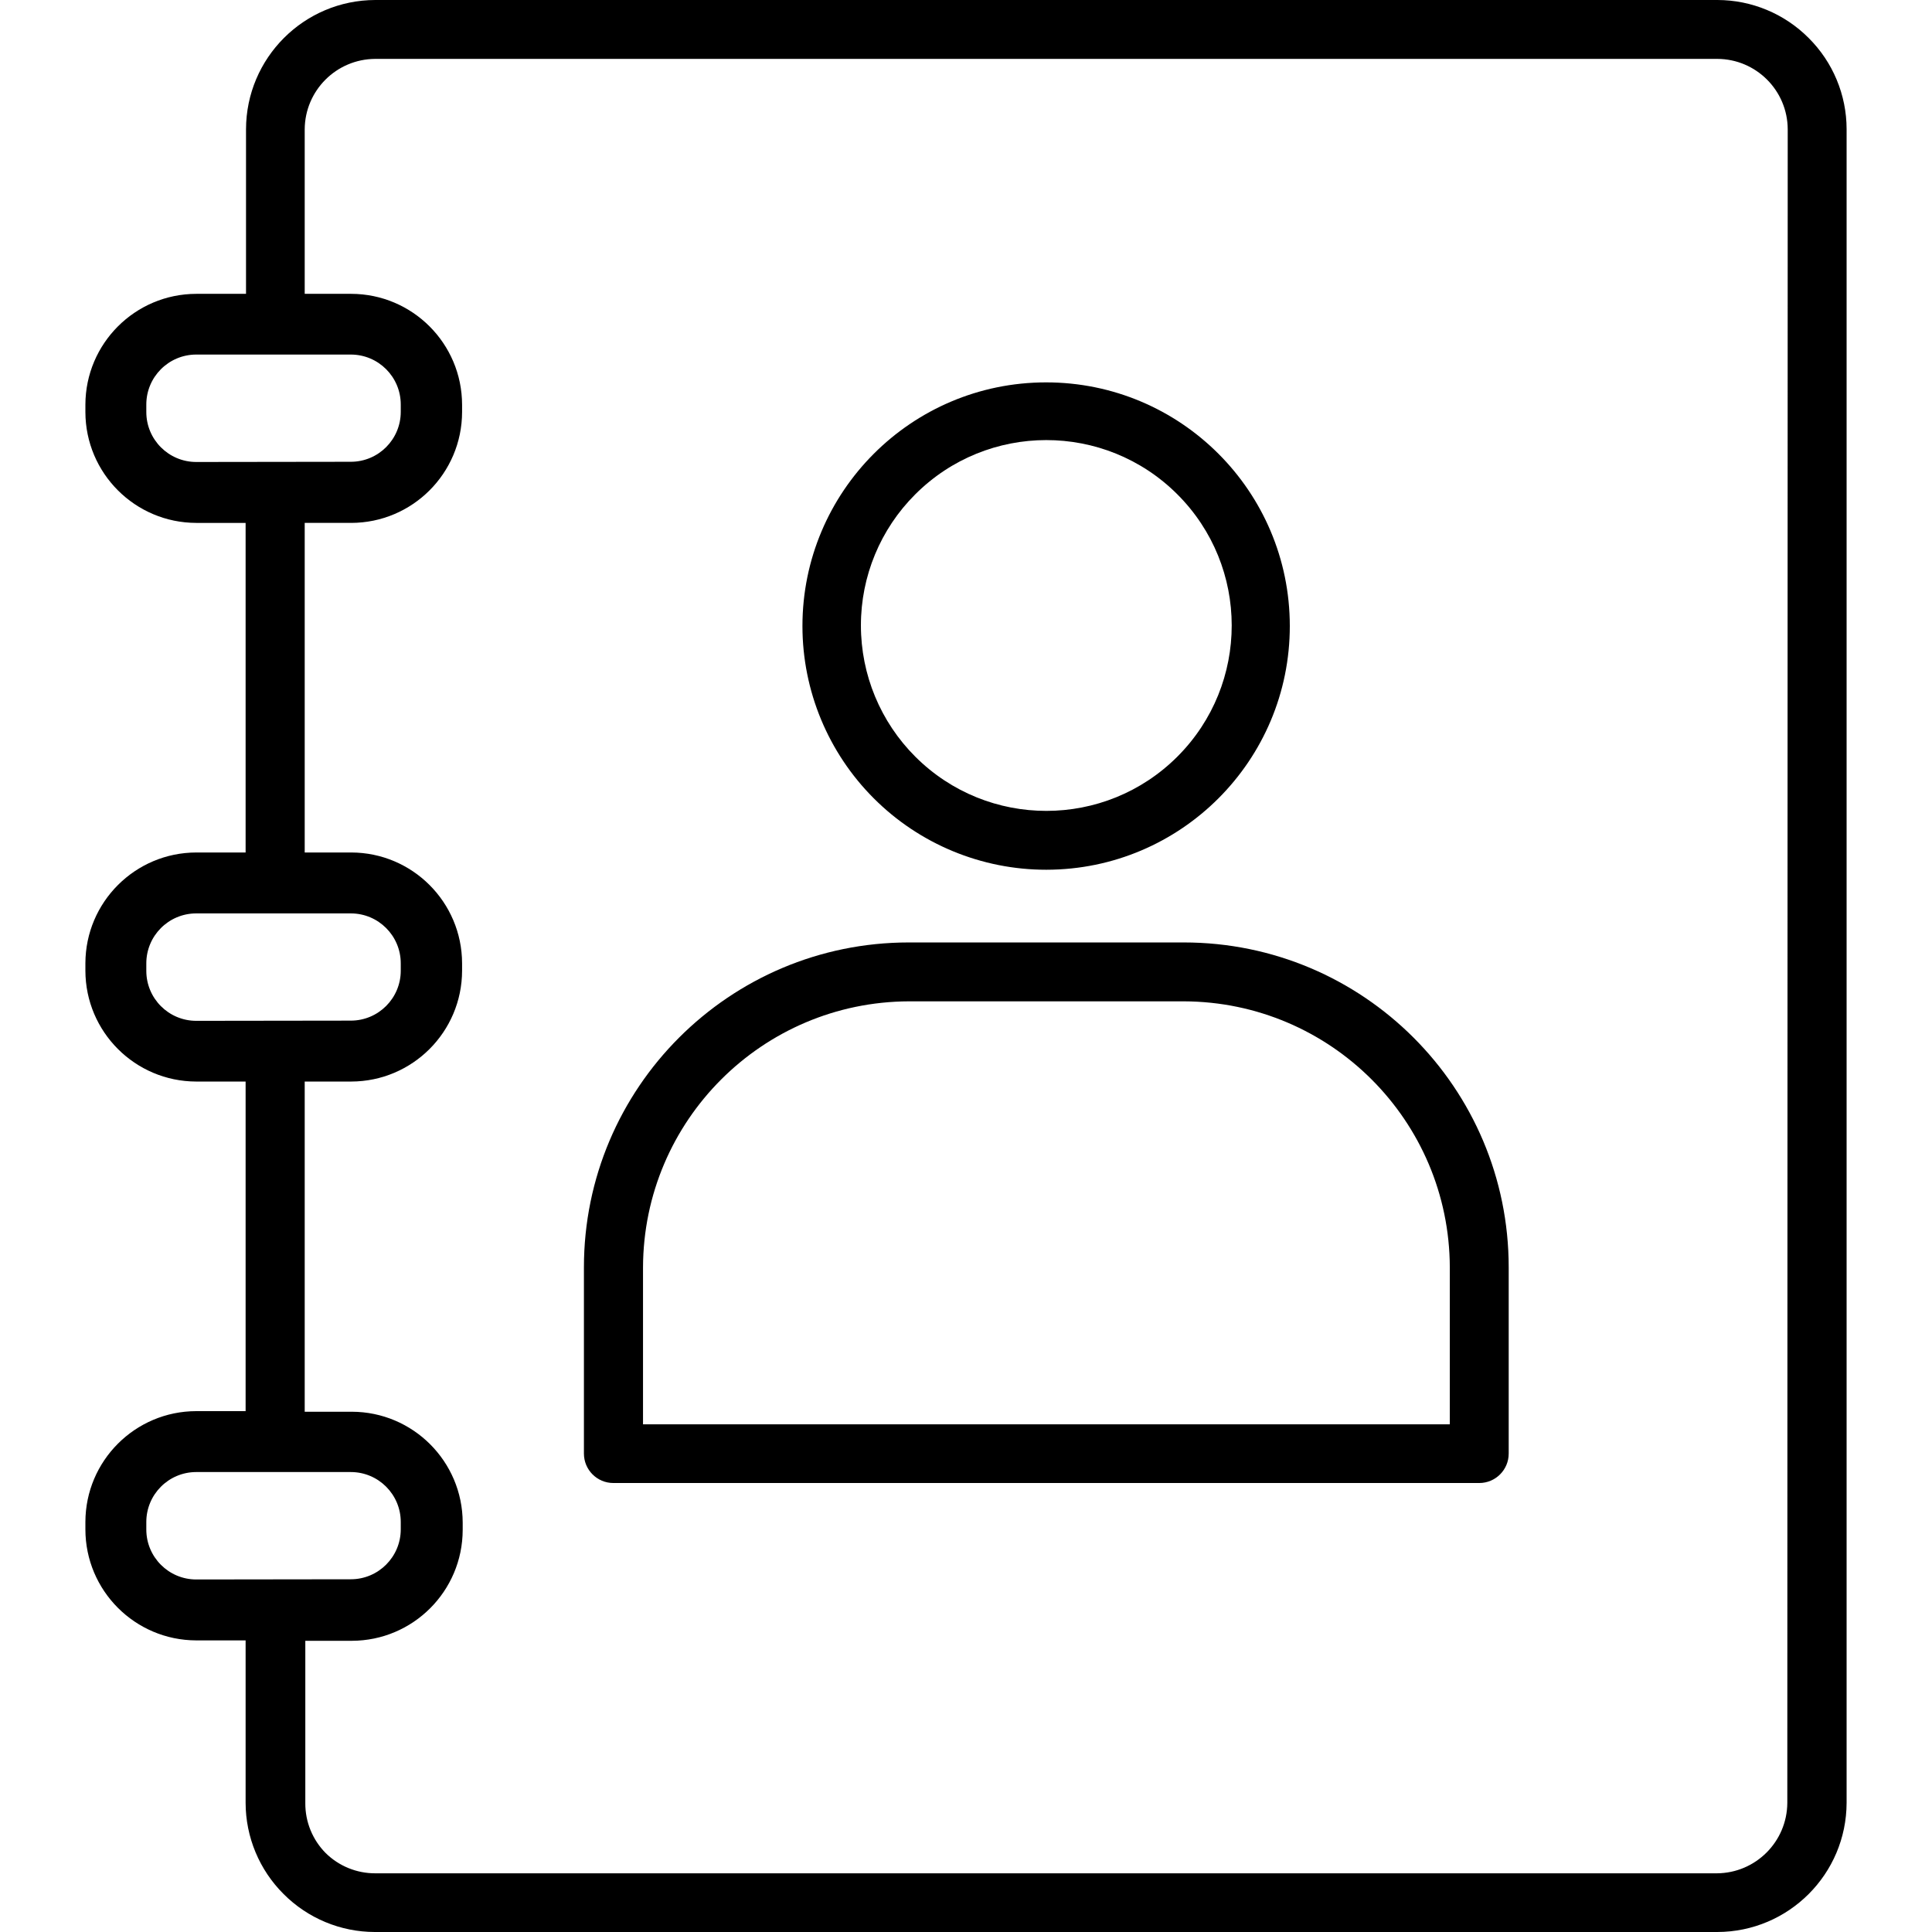 <?xml version="1.0" encoding="iso-8859-1"?>
<!-- Generator: Adobe Illustrator 19.0.0, SVG Export Plug-In . SVG Version: 6.00 Build 0)  -->
<svg version="1.1" id="Capa_1" xmlns="http://www.w3.org/2000/svg" xmlns:xlink="http://www.w3.org/1999/xlink" x="0px" y="0px"
	 viewBox="0 0 380.56 380.56" style="enable-background:new 0 0 380.56 380.56;" xml:space="preserve">
<g>
	<g>
		<path d="M206.025,75.32c-26.51,0.021-47.983,21.528-47.962,48.038c0.01,12.707,5.058,24.891,14.038,33.882
			c9.013,9.024,21.246,14.09,34,14.08c26.51-0.021,47.983-21.528,47.962-48.038C254.041,96.773,232.534,75.299,206.025,75.32z
			 M231.94,149.014c-14.253,14.271-37.376,14.286-51.647,0.033c-6.861-6.852-10.715-16.151-10.713-25.847
			c-0.011-9.678,3.832-18.962,10.68-25.8c14.253-14.271,37.376-14.286,51.647-0.033C246.178,111.62,246.193,134.743,231.94,149.014z
			"/>
	</g>
</g>
<g>
	<g>
		<path d="M233.18,185.64h-54.16c-35.346,0-64,28.654-64,64v36.68c0,3.203,2.597,5.8,5.8,5.8h170.56c3.203,0,5.8-2.597,5.8-5.8
			v-36.68C297.18,214.294,268.526,185.64,233.18,185.64z M285.58,280.56H126.66v-30.92c0.088-28.903,23.497-52.312,52.4-52.4h54.12
			c28.903,0.088,52.312,23.497,52.4,52.4V280.56z"/>
	</g>
</g>
<g>
	<g>
		<path d="M356.26,7.48C351.503,2.702,345.042,0.011,338.3,0H73.94C59.877,0.022,48.482,11.417,48.46,25.48v32.4h-9.8
			c-12.053,0.022-21.818,9.787-21.84,21.84v1.44c0.022,12.053,9.787,21.818,21.84,21.84h9.72v64.92h-9.72
			c-12.053,0.022-21.818,9.787-21.84,21.84v1.44c0.022,12.053,9.787,21.818,21.84,21.84h9.72v64.92h-9.72
			c-12.053,0.022-21.818,9.787-21.84,21.84v1.44c0,12.068,9.772,21.858,21.84,21.88h9.72v32c0.011,6.742,2.702,13.203,7.48,17.96
			c4.757,4.778,11.218,7.469,17.96,7.48h264.44c14.063-0.022,25.458-11.417,25.48-25.48V25.44
			C363.734,18.697,361.042,12.234,356.26,7.48z M38.66,91c-5.434,0-9.84-4.406-9.84-9.84v-1.44c-0.022-5.434,4.365-9.858,9.8-9.88
			c0.013,0,0.027,0,0.04,0H69.1c5.435,0,9.84,4.406,9.84,9.84v1.44c0,5.435-4.406,9.84-9.84,9.84L38.66,91z M38.66,201.08
			c-5.434,0-9.84-4.406-9.84-9.84v-1.44c-0.022-5.434,4.365-9.858,9.8-9.88c0.013,0,0.027,0,0.04,0H69.1
			c5.435,0,9.84,4.406,9.84,9.84v1.44c0,5.434-4.406,9.84-9.84,9.84L38.66,201.08z M38.66,311.12c-5.434,0-9.84-4.406-9.84-9.84
			v-1.44c-0.022-5.434,4.365-9.858,9.8-9.88c0.013,0,0.027,0,0.04,0H69.1c5.435,0,9.84,4.406,9.84,9.84v1.44
			c0,5.435-4.406,9.84-9.84,9.84L38.66,311.12z M352.06,355.12c-0.044,7.648-6.232,13.836-13.88,13.88H73.94
			c-3.668,0.018-7.192-1.421-9.8-4c-2.579-2.608-4.018-6.132-4-9.8v-32h9.16c12.053-0.022,21.818-9.787,21.84-21.84v-1.44
			c-0.022-12.053-9.787-21.818-21.84-21.84h-9.28v-65.04h9.16c12.053-0.022,21.818-9.787,21.84-21.84v-1.44
			c-0.022-12.053-9.787-21.818-21.84-21.84h-9.16V103h9.16c12.053-0.022,21.818-9.787,21.84-21.84v-1.44
			c-0.022-12.053-9.787-21.818-21.84-21.84h-9.16v-32.4c0.044-7.648,6.232-13.836,13.88-13.88h264.36
			c7.657,0.022,13.858,6.223,13.88,13.88L352.06,355.12z"/>
	</g>
</g>
<g>
</g>
<g>
</g>
<g>
</g>
<g>
</g>
<g>
</g>
<g>
</g>
<g>
</g>
<g>
</g>
<g>
</g>
<g>
</g>
<g>
</g>
<g>
</g>
<g>
</g>
<g>
</g>
<g>
</g>
</svg>
